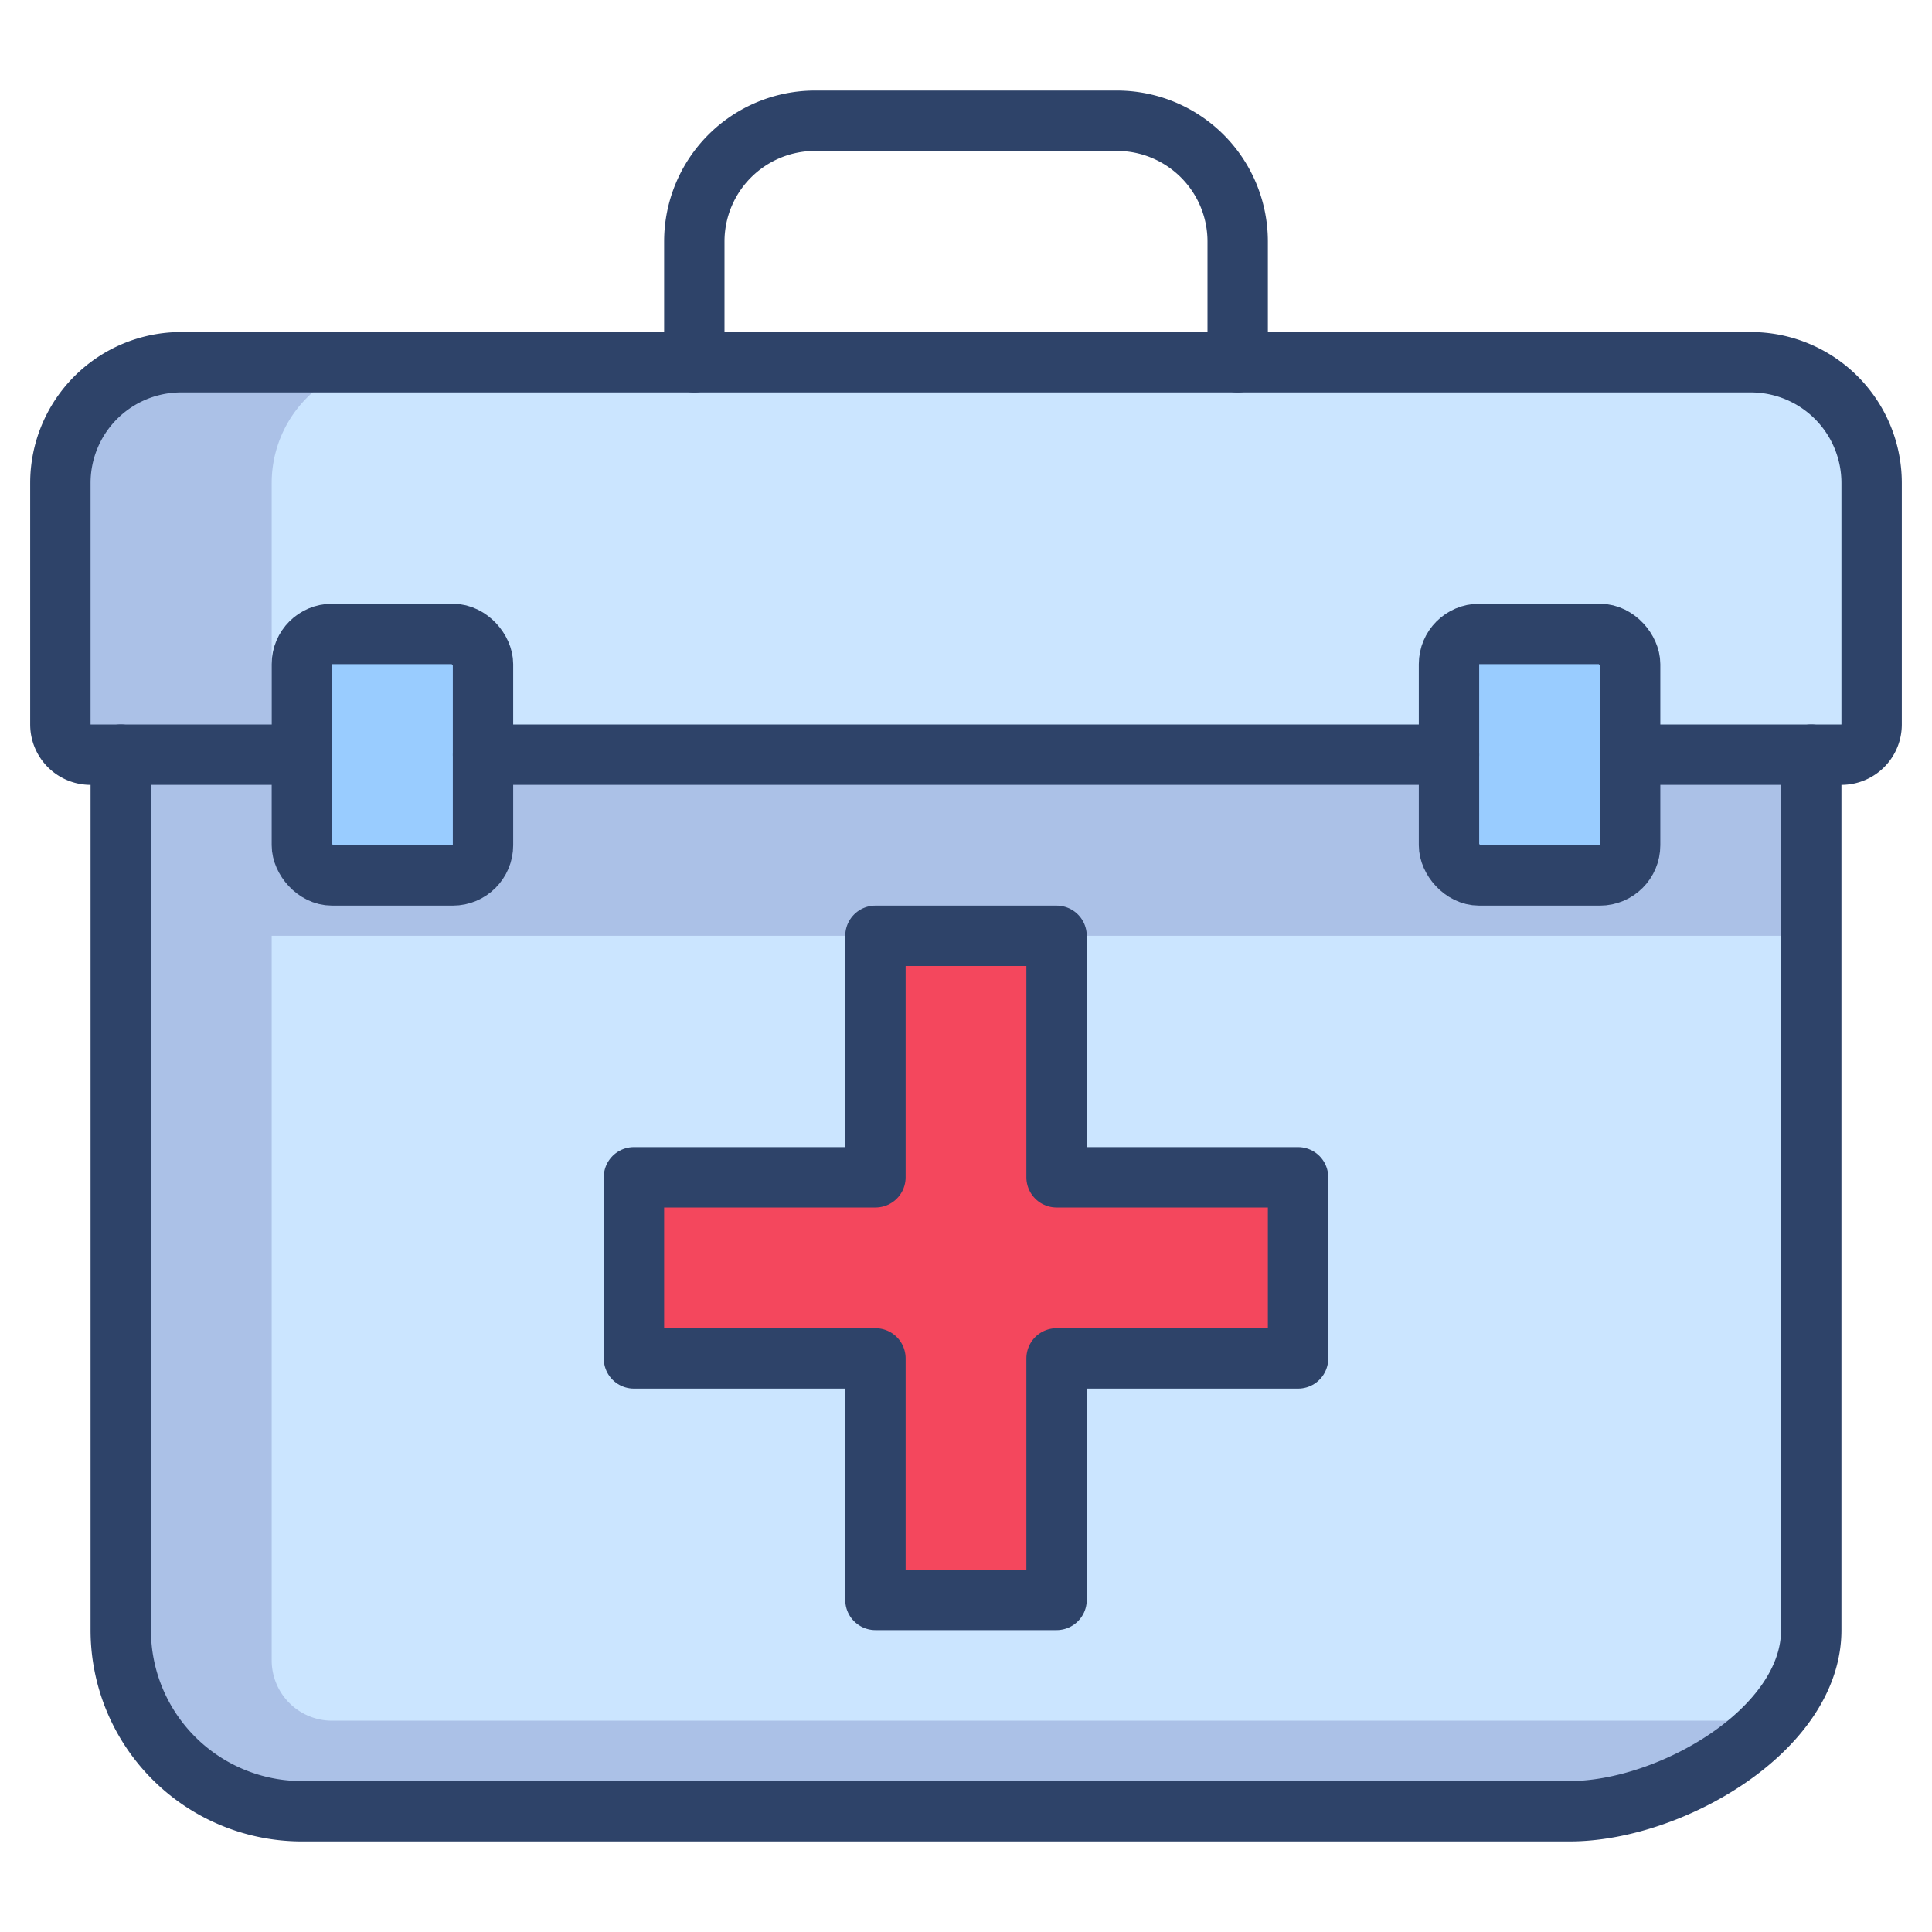 <svg xmlns="http://www.w3.org/2000/svg" viewBox="0 0 64 64" aria-labelledby="title" aria-describedby="desc"><path data-name="layer2" d="M60 25v29c0 3.314-4.686 6-8 6H10a6 6 0 0 1-6-6V25z" fill="#cbe5ff"/><path data-name="layer3" fill="#f4475d" d="M43 39h-8v-8h-6v8h-8v6h8v8h6v-8h8v-6z"/><path data-name="layer2" d="M61 25a1 1 0 0 0 1-1v-8a4 4 0 0 0-4-4H6a4 4 0 0 0-4 4v8a1 1 0 0 0 1 1z" fill="#cbe5ff"/><path data-name="opacity" d="M60 31v-6H10a1 1 0 0 1-1-1v-8a4 4 0 0 1 4-4H6a4 4 0 0 0-4 4v8a1 1 0 0 0 1 1h1v29a6 6 0 0 0 6 6h42a9.875 9.875 0 0 0 6.679-3H11a2 2 0 0 1-2-2V31z" fill="#000064" opacity=".16"/><rect data-name="layer1" x="10" y="21" width="6" height="8" rx="1" ry="1" fill="#9cf"/><rect data-name="layer1" x="48" y="21" width="6" height="8" rx="1" ry="1" fill="#9cf"/><path data-name="stroke" fill="none" stroke="#2e4369" stroke-linecap="round" stroke-miterlimit="10" stroke-width="2" d="M43 39h-8v-8h-6v8h-8v6h8v8h6v-8h8v-6z" stroke-linejoin="round"/><path data-name="stroke" d="M60 25v29c0 3.314-4.686 6-8 6H10a6 6 0 0 1-6-6V25m19-13V8a4 4 0 0 1 4-4h10a4 4 0 0 1 4 4v4" fill="none" stroke="#2e4369" stroke-linecap="round" stroke-miterlimit="10" stroke-width="2" stroke-linejoin="round"/><rect data-name="stroke" x="10" y="21" width="6" height="8" rx="1" ry="1" fill="none" stroke="#2e4369" stroke-linecap="round" stroke-miterlimit="10" stroke-width="2" stroke-linejoin="round"/><rect data-name="stroke" x="48" y="21" width="6" height="8" rx="1" ry="1" fill="none" stroke="#2e4369" stroke-linecap="round" stroke-miterlimit="10" stroke-width="2" stroke-linejoin="round"/><path data-name="stroke" d="M54 25h7a1 1 0 0 0 1-1v-8a4 4 0 0 0-4-4H6a4 4 0 0 0-4 4v8a1 1 0 0 0 1 1h7m6 0h32" fill="none" stroke="#2e4369" stroke-linecap="round" stroke-miterlimit="10" stroke-width="2" stroke-linejoin="round"/></svg>